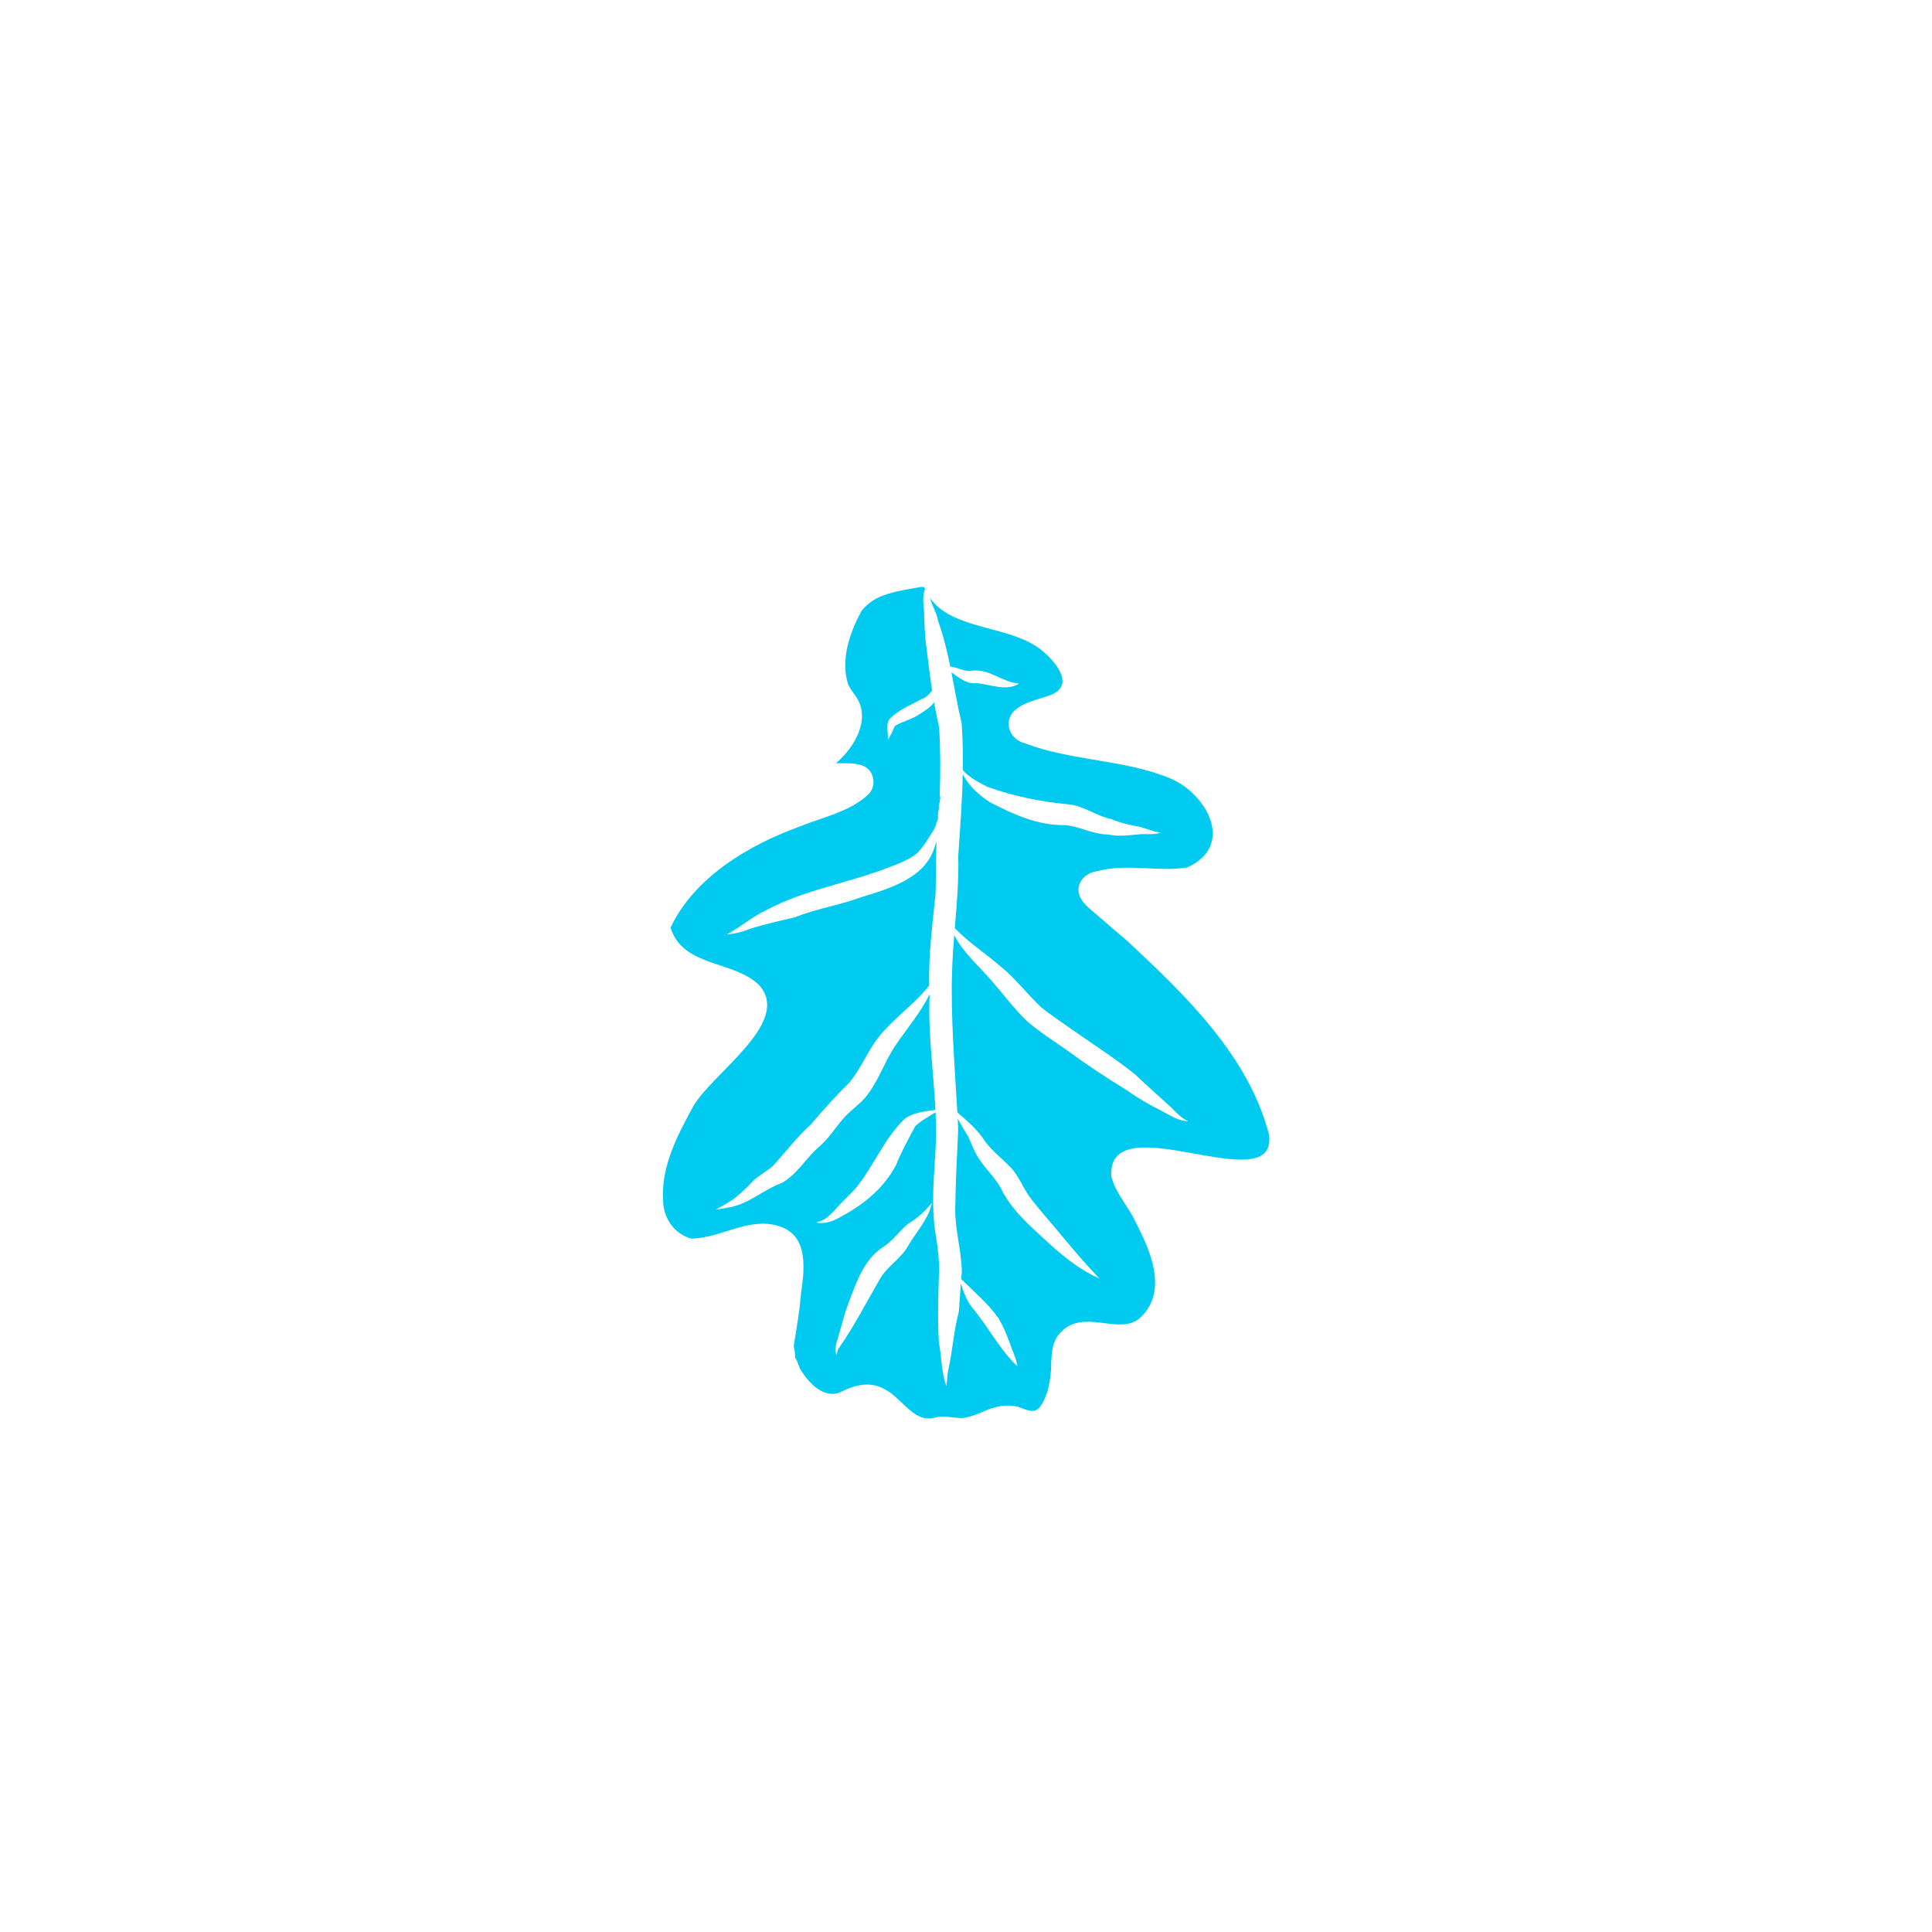 <?xml version="1.0" encoding="UTF-8"?>
<!-- Created by grConvert v0.1-0 -->
<svg xmlns="http://www.w3.org/2000/svg" xmlns:xlink="http://www.w3.org/1999/xlink" width="2000" height="2000" viewBox="0 0 2000 2000">
<path fill-rule="nonzero" fill="rgb(0%, 0%, 0%)" fill-opacity="1" d="M 970.098 848.406 C 970.031 848.734 969.941 849.055 969.875 849.383 C 969.941 849.055 970.023 848.719 970.098 848.406 Z M 970.098 848.406 "/>
<path fill-rule="nonzero" fill="rgb(0%, 0%, 0%)" fill-opacity="1" d="M 969.863 849.383 C 969.941 849.055 970.016 848.75 970.094 848.422 C 970.105 848.418 970.105 848.418 970.105 848.418 C 970.016 848.734 969.949 849.062 969.863 849.383 Z M 969.863 849.383 "/>
<path fill-rule="nonzero" fill="rgb(0%, 0%, 0%)" fill-opacity="1" d="M 969.781 850.992 C 969.773 850.977 969.785 850.953 969.793 850.934 C 969.785 850.953 969.789 850.969 969.781 850.992 Z M 969.781 850.992 "/>
<path fill-rule="nonzero" fill="rgb(0%, 79.216%, 93.725%)" fill-opacity="1" d="M 964.777 1245.18 C 958.09 1253.457 949.793 1261.012 940.328 1266.719 C 931.516 1273.703 925.102 1283.391 915.824 1289.895 C 896.738 1301.41 888.168 1322.484 880.875 1342.5 C 874.27 1357.953 870.82 1374.539 865.75 1390.508 C 864.957 1394.301 864.164 1399.457 866.301 1402.73 C 866.301 1400.508 866.977 1398.336 867.855 1396.301 C 884.512 1372.797 897.496 1346.742 912.152 1321.949 C 919.996 1309.723 933.656 1301.98 940.551 1288.875 C 948.641 1275.082 961.469 1261.613 964.777 1245.18 Z M 969.984 848.883 C 970.02 848.727 970.07 848.57 970.105 848.414 C 970.105 848.414 970.105 848.414 970.09 848.414 C 970.055 848.57 970.02 848.727 969.984 848.883 Z M 1313.762 1174.898 C 1317.953 1209.418 1276.898 1201.469 1234.895 1193.934 C 1192.129 1186.277 1148.332 1179.035 1150.332 1217.523 C 1154.625 1235.109 1168.008 1248.648 1175.473 1264.906 C 1191.027 1294.789 1209.785 1337.141 1179.902 1364.52 C 1169.867 1373.262 1156.246 1371.316 1142.176 1369.574 C 1126.555 1367.641 1110.344 1365.969 1097.793 1379.418 C 1087.41 1390.266 1088.617 1405.734 1087.91 1419.664 C 1086.703 1432.098 1084.379 1445.445 1077.031 1455.824 C 1070.789 1464.496 1062.098 1459.082 1054.234 1456.426 C 1046.668 1454.496 1039.062 1454.617 1031.477 1456.48 C 1019.25 1459.426 1008.402 1466.91 995.66 1467.945 C 986.23 1467.93 976.781 1464.859 967.434 1467.637 C 933.828 1475.965 927.031 1412.562 871.613 1440.391 C 853.078 1449.773 836.645 1431.062 827.852 1416.457 C 826.574 1412.527 825.125 1408.508 823.004 1405.285 C 823.176 1401.523 822.59 1397.488 821.66 1393.629 C 824.383 1375.797 827.797 1357.984 829.074 1339.879 C 832.574 1315.723 837.438 1280.926 809.004 1270.254 C 777.363 1258.027 746.961 1281.77 715.77 1282.203 C 698.008 1277.461 686.766 1261.148 686.438 1243.059 C 684.18 1208.695 700.391 1176.848 716.441 1147.516 C 733.754 1112.996 820.883 1059.25 785.965 1019.934 C 759.738 993.809 707.32 1001.777 694.113 960.375 C 718.598 908.336 774.379 875.262 826.695 856.055 C 851.23 845.934 880.133 840.586 899.668 821.672 C 907.254 813.172 905.168 798.531 894.738 793.395 C 885.668 789.047 875.199 790.41 865.422 790.082 C 884.855 773.461 902.926 743.18 884.941 719.387 C 882.254 715.609 879.492 712.281 877.734 707.66 C 870.129 682.434 879.699 654.965 891.734 632.617 C 905.945 613.719 931.035 611.941 953.172 607.582 C 954.328 607.703 955.484 607.734 956.605 607.668 C 956.898 608.441 957.207 609.219 957.555 609.961 C 954.762 616.324 955.828 625.289 956.535 631.754 C 957 645.031 957.176 658.309 959.207 671.484 C 960.898 685.969 962.691 700.469 964.934 714.887 C 961.949 718.387 959.121 722.059 954.277 723.539 C 942.723 730.094 928.637 735.164 919.879 745.664 C 917.289 751.77 919.359 759.426 919.395 765.82 C 921.738 761.164 924.43 756.629 926.172 751.664 C 933.98 746.82 943.344 744.957 951.105 739.801 C 956.676 736.371 962.898 732.473 966.949 727.195 C 968.469 735.852 970.191 744.457 972.191 753.008 C 973.625 776.512 973.625 799.93 972.797 823.414 C 972.848 823.516 972.898 823.637 972.953 823.758 C 973.727 825.551 973.176 827.898 972.812 829.742 C 972.762 830.016 972.711 830.293 972.66 830.57 C 972.59 830.844 972.539 831.121 972.469 831.398 C 972.469 831.414 972.469 831.414 972.469 831.43 C 972.312 832.105 972.141 832.758 971.918 833.414 C 971.898 833.727 971.867 834.051 971.812 834.379 C 971.867 834.621 971.898 834.844 971.934 835.07 C 971.984 835.465 972.004 835.879 971.984 836.293 C 971.984 836.312 971.984 836.328 971.984 836.348 C 971.984 836.379 971.984 836.414 971.984 836.449 C 971.984 836.707 971.969 836.949 971.934 837.207 C 971.898 837.621 971.812 838.035 971.727 838.449 C 971.727 838.465 971.727 838.465 971.727 838.484 C 971.57 839.172 971.383 839.828 971.16 840.434 C 971.191 841.586 971.055 842.727 970.898 843.883 C 970.969 844.141 971.02 844.398 971.055 844.676 C 971.125 845.176 971.125 845.691 971.09 846.176 C 971.055 846.59 971.02 846.984 970.969 847.328 C 970.953 847.449 970.934 847.535 970.918 847.641 C 970.883 847.848 970.832 848.07 970.777 848.312 C 970.762 848.414 970.727 848.535 970.691 848.641 C 970.691 848.656 970.691 848.676 970.691 848.691 C 970.52 849.312 970.297 849.949 970.02 850.59 C 969.863 850.934 969.691 851.262 969.52 851.59 C 969.52 851.605 969.52 851.605 969.52 851.605 C 969.52 851.625 969.52 851.641 969.504 851.641 C 969.363 852.004 969.227 852.363 969.07 852.727 C 969.125 852.762 969.191 852.797 969.246 852.832 C 968.02 857.898 964.484 862.16 961.863 866.641 C 958.141 872.23 954.348 878.453 949.398 883.18 C 939.051 891.73 925.723 895.594 913.41 900.438 C 873.527 915.043 830.746 922.012 793.09 942.254 C 778.465 949.152 766.395 959.84 752.203 967.41 C 760 966.758 768.328 964.895 775.758 961.738 C 790.641 956.91 807.055 953.254 822.488 949.719 C 844.836 940.719 868.906 937.113 891.562 928.785 C 920.637 919.785 957.691 909.336 967.52 876.852 C 968.055 874.988 968.727 873.09 969.398 871.176 C 968.812 888.988 968.984 906.887 968.52 924.719 C 965.398 956.547 961.07 988.207 961.898 1020.246 C 945.121 1041.883 917.496 1059.094 902.703 1083.336 C 894.891 1096.027 888.461 1109.598 878.891 1121.117 C 864.508 1135.102 852.543 1148.758 839.195 1164.207 C 824.938 1177.191 813.246 1192.504 800.383 1206.746 C 794.121 1212.316 786.621 1216.094 780.43 1221.68 C 773.395 1229.301 765.949 1236.523 757.445 1242.578 C 752.531 1245.578 746.789 1249.285 741.375 1251.699 C 745.895 1252.043 751.016 1250.406 755.672 1249.734 C 775.414 1246.062 790.141 1231.645 808.781 1224.836 C 824.539 1216.418 833.574 1200.039 846.578 1188.312 C 856.922 1179.848 864.062 1168.465 872.598 1158.328 C 879.254 1150.465 887.926 1144.738 894.875 1137.172 C 908.93 1120.945 915.117 1099.613 927.152 1081.957 C 939 1064.508 953.035 1048.266 962.262 1029.281 C 962.277 1029.695 962.297 1030.125 962.328 1030.539 C 960.59 1069.992 966.418 1109.461 968.363 1148.93 C 957.641 1150.602 945.844 1151.395 936.895 1157.895 C 914.824 1178.934 904.668 1207.262 885.527 1230.438 C 881.113 1235.266 876.27 1239.871 871.562 1244.664 C 863.836 1252.422 856.887 1263.113 845.457 1265.168 C 845.352 1265.148 845.281 1265.133 845.195 1265.133 C 845.887 1266.047 847.871 1266.047 848.973 1266.062 C 857.18 1266.426 864.699 1263.133 871.543 1258.926 C 894.547 1246.68 915.395 1229.387 927.621 1205.953 C 933.121 1192.09 940.43 1179.176 947.344 1165.965 C 953.5 1159.93 961.277 1156.086 968.484 1151.414 C 969.125 1165.656 969.227 1179.914 968.246 1194.16 C 966.59 1219.781 964.227 1248.578 968.02 1274.527 C 970.539 1289.789 972.867 1305.152 971.918 1320.672 C 971.176 1343.621 970.605 1366.848 971.918 1389.766 C 974.883 1404.836 974.332 1420.441 979.762 1434.961 C 980.453 1430.047 980.434 1424.336 981.469 1419.148 C 986.039 1398.73 987.195 1378.125 992.59 1357.762 C 993.453 1348.105 993.902 1338.363 994.645 1328.656 C 997.902 1338.742 1001.73 1349.105 1009.074 1356.797 C 1023.992 1375.559 1035.406 1397.473 1053.168 1414.355 C 1052.254 1406.18 1047.754 1398.145 1045.27 1390.129 C 1041.941 1381.195 1038.25 1372.023 1033.129 1363.953 C 1022.441 1348.934 1008.008 1337.055 995.004 1324 C 995.211 1321.57 995.453 1319.137 995.711 1316.723 C 995.316 1293.703 987.918 1271.113 988.918 1247.957 C 989.297 1221.645 990.695 1195.453 991.953 1169.156 C 991.781 1165.465 991.609 1161.777 991.402 1158.07 C 994.887 1164.379 998.625 1170.691 1002.402 1176.742 C 1006.023 1184.641 1008.766 1192.984 1013.816 1200.141 C 1020.68 1210.504 1030.062 1219.039 1036.062 1229.988 C 1046.168 1250.977 1063.461 1266.562 1080.395 1282.031 C 1097.828 1298.324 1116.156 1313.895 1138.227 1323.516 C 1122 1306.895 1106.691 1288.34 1091.637 1270.234 C 1082.445 1259.371 1072.824 1248.715 1064.531 1237.129 C 1058.824 1228.215 1054.648 1218.402 1047.82 1210.211 C 1037.699 1199.227 1025.148 1190.59 1017.113 1177.727 C 1010.25 1167.949 1000.402 1159.656 991.039 1151.516 C 988.297 1102.254 983.883 1052.523 985.676 1003 C 986.074 991.328 986.902 979.672 987.832 968.016 C 996.988 986.207 1013.68 1000.207 1026.766 1015.555 C 1037.75 1028.055 1049.289 1043.488 1061.668 1055.715 C 1074.566 1067.352 1089.41 1076.527 1103.551 1086.527 C 1124.484 1101.926 1145.797 1115.977 1167.988 1129.582 C 1178.578 1137.188 1190.973 1144.309 1202.906 1150.137 C 1211.391 1154.586 1220.133 1160.723 1230.031 1160.656 C 1222.941 1157.742 1217.355 1151.359 1211.871 1145.895 C 1199.492 1134.637 1187.008 1123.566 1174.836 1112.031 C 1152.574 1094.27 1128.363 1079.043 1105.156 1062.559 C 1096.086 1056.266 1086.93 1049.988 1078.289 1043.125 C 1063.617 1029.488 1051.598 1013.277 1035.977 1000.586 C 1020.387 987.051 1002.746 975.809 988.438 960.824 C 988.438 960.824 988.418 960.809 988.418 960.809 C 990.453 935.875 992.68 910.941 991.973 885.852 C 993.918 857.746 996.074 829.551 996.645 801.324 C 1002.574 813.43 1013.438 823.121 1024.613 830.363 C 1048.492 842.762 1074.133 854.52 1101.57 854.125 C 1117.105 855.004 1131.055 863.746 1146.695 863.832 C 1158.039 866.383 1170.18 864.453 1181.699 863.453 C 1188.473 863.504 1195.25 864.055 1201.82 861.898 C 1194.406 861.297 1187.25 857.746 1179.766 855.898 C 1169.852 854.004 1159.973 852.09 1150.625 847.898 C 1135.156 845.055 1122.434 834.227 1106.57 832.691 C 1077.844 830.035 1049.168 824.277 1021.992 814.445 C 1014.145 810.238 1005.852 806.203 999.332 800.031 C 998.559 799.031 997.695 798.137 996.73 797.41 C 996.988 781.133 996.68 764.871 995.488 748.629 C 991.332 731.266 988.352 713.609 984.902 696.02 C 993.004 701.625 1000.574 708.488 1011.195 707.176 C 1025.855 708.574 1041.34 715.973 1055.117 707.645 C 1037.648 706.625 1022.75 690.691 1004.129 694.691 C 997.746 694.781 990.418 690.727 983.711 690.004 C 980.453 673.969 976.641 658.051 971.039 642.516 C 970.227 636.102 965.09 627.188 962.711 619.066 C 987.074 653.344 1047.047 646.824 1079.117 673.793 C 1091.602 684.07 1112.586 707.953 1089.602 718.609 C 1085.152 720.539 1080.496 721.953 1075.84 723.367 C 1067.996 725.75 1060.148 728.145 1053.426 733.043 C 1037.285 744.059 1043.512 765.234 1061.445 769.633 C 1110.137 788.066 1164.367 785.996 1212.285 806.137 C 1250.465 823.016 1278.191 875.938 1229.047 897.957 C 1198.406 902.973 1166.781 893.422 1136.211 901.801 C 1125.383 902.922 1114.965 911.766 1116.605 923.441 C 1118.484 935.168 1129.969 941.703 1137.984 949.219 C 1147.641 957.668 1157.383 965.98 1167.195 974.258 C 1226.805 1029.988 1292.727 1092.926 1313.762 1174.898 Z M 1313.762 1174.898 "/>
</svg>

